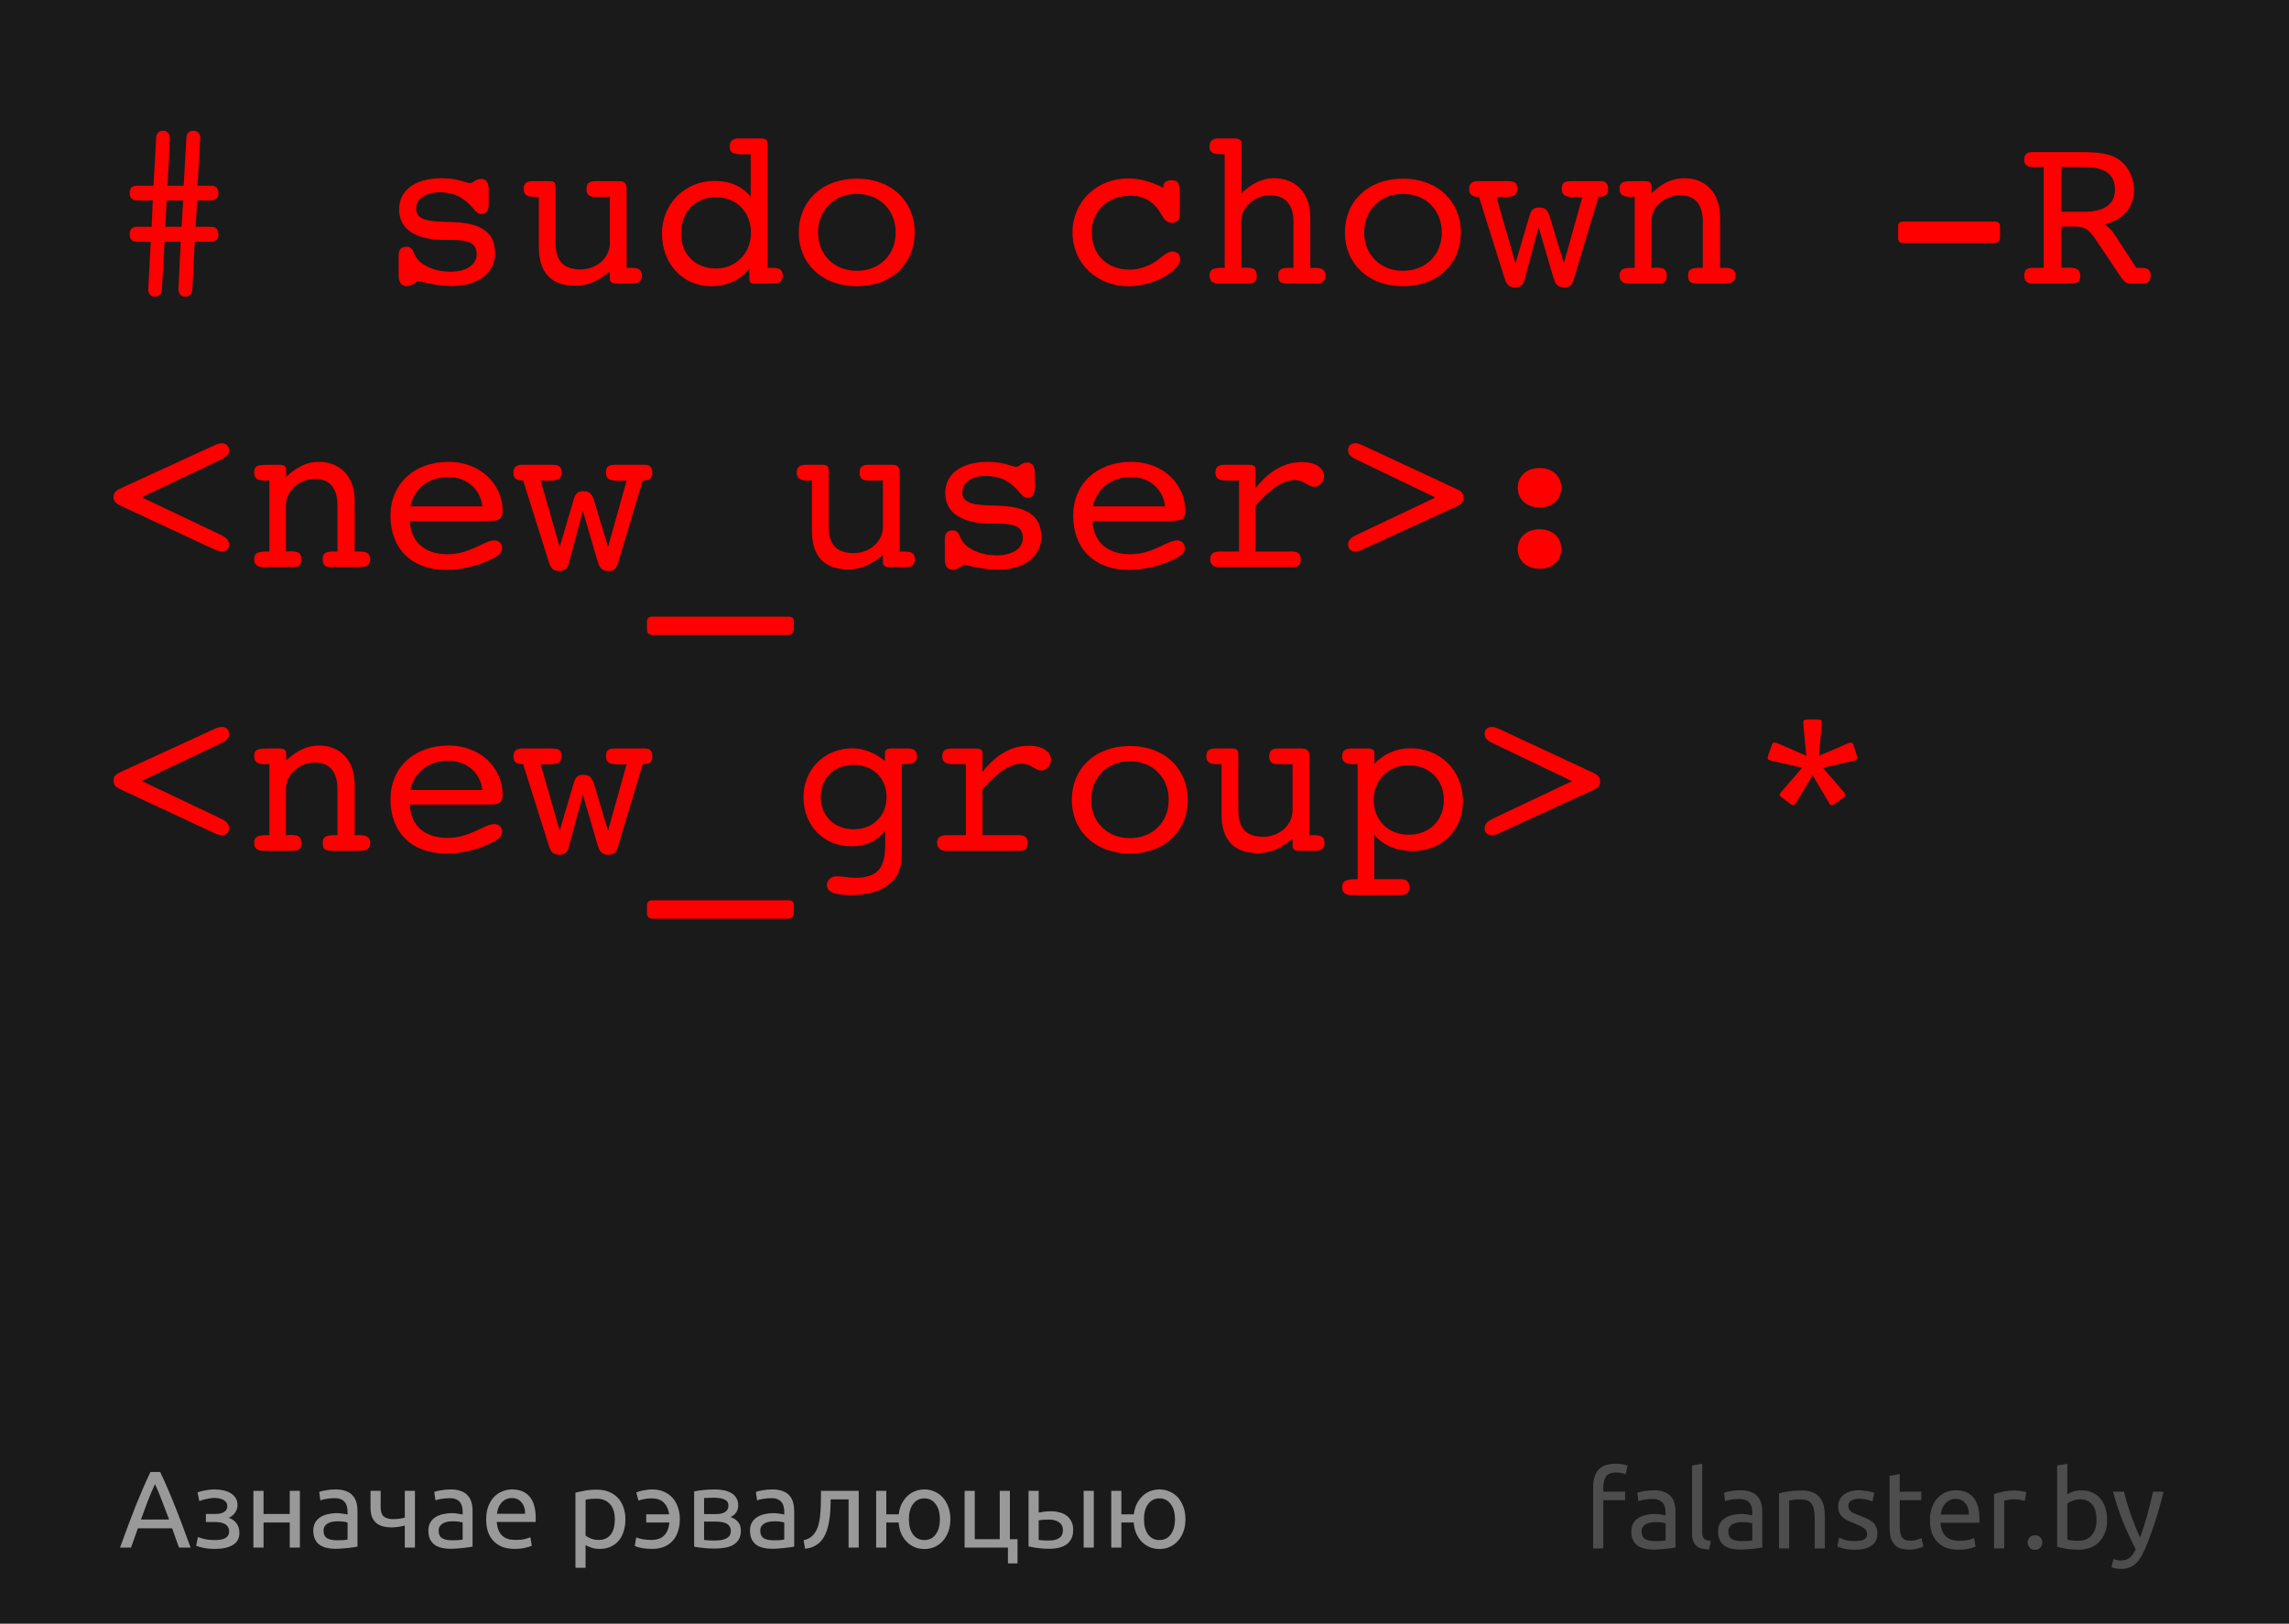 <?xml version="1.0" encoding="UTF-8" standalone="no"?>
<!-- Created with Inkscape (http://www.inkscape.org/) -->

<svg
   xmlns:dc="http://purl.org/dc/elements/1.1/"
   xmlns:cc="http://creativecommons.org/ns#"
   xmlns:rdf="http://www.w3.org/1999/02/22-rdf-syntax-ns#"
   xmlns:svg="http://www.w3.org/2000/svg"
   xmlns="http://www.w3.org/2000/svg"
   xmlns:sodipodi="http://sodipodi.sourceforge.net/DTD/sodipodi-0.dtd"
   xmlns:inkscape="http://www.inkscape.org/namespaces/inkscape"
   width="524.409"
   height="372.047"
   id="svg2"
   version="1.1"
   inkscape:version="0.48.4 r9939"
   sodipodi:docname="postcard_1_path.svg"
   inkscape:export-filename="/home/svet/Dropbox/falanster/design/postcards/postcard_1_path.png"
   inkscape:export-xdpi="299.9946"
   inkscape:export-ydpi="299.9946">
  <defs
     id="defs4" />
  <sodipodi:namedview
     id="base"
     pagecolor="#ffffff"
     bordercolor="#666666"
     borderopacity="1.0"
     inkscape:pageopacity="0.0"
     inkscape:pageshadow="2"
     inkscape:zoom="1.4"
     inkscape:cx="259.70206"
     inkscape:cy="209.58817"
     inkscape:document-units="px"
     inkscape:current-layer="layer1"
     showgrid="false"
     inkscape:window-width="1301"
     inkscape:window-height="744"
     inkscape:window-x="65"
     inkscape:window-y="24"
     inkscape:window-maximized="1"
     showguides="true"
     inkscape:guide-bbox="true">
    <sodipodi:guide
       orientation="0,1"
       position="279.812,16.162"
       id="guide2999" />
    <sodipodi:guide
       orientation="1,0"
       position="26.264,437.396"
       id="guide3001" />
    <sodipodi:guide
       orientation="1,0"
       position="495.985,304.056"
       id="guide3003" />
  </sodipodi:namedview>
  <g
     inkscape:label="Layer 1"
     inkscape:groupmode="layer"
     id="layer1"
     transform="translate(0,-680.315)">
    <path
       style="fill:#1a1a1a;fill-opacity:1;fill-rule:nonzero;stroke:none"
       d="m 0,680.315 524.409,0 0,372.047 -524.409,0 z"
       id="rect2985" />
    <g
       style="font-size:52px;font-style:normal;font-variant:normal;font-weight:normal;font-stretch:normal;line-height:125%;letter-spacing:0px;word-spacing:0px;fill:#ff0000;fill-opacity:1;stroke:none;font-family:Courier 10 Pitch;-inkscape-font-specification:Courier 10 Pitch"
       id="text2983">
      <path
         d="m 37.088,746.68 0.624,-10.972 3.692,0 -0.52,10.816 c 0,0.052 0,0.104 0,0.104 0,1.04 0.624,1.664 1.508,1.664 1.04,0 1.612,-0.572 1.664,-1.612 l 0.572,-10.972 3.744,0 c 1.092,0 1.664,-0.624 1.664,-1.716 0,-1.092 -0.572,-1.716 -1.664,-1.716 l -3.536,0 0.312,-6.032 3.224,0 c 1.092,0 1.664,-0.624 1.664,-1.716 0,-1.092 -0.572,-1.664 -1.664,-1.664 l -3.12,0 0.624,-10.868 c 0,-0.052 0,-0.104 0,-0.104 0,-1.04 -0.676,-1.612 -1.612,-1.612 -0.936,0 -1.508,0.52 -1.56,1.56 l -0.624,11.024 -3.692,0 0.52,-10.868 c 0,-0.052 0,-0.104 0,-0.104 0,-1.04 -0.624,-1.612 -1.56,-1.612 -0.936,0 -1.508,0.52 -1.56,1.56 l -0.624,11.024 -3.796,0 c -1.092,0 -1.664,0.572 -1.664,1.664 0,1.092 0.572,1.716 1.664,1.716 l 3.64,0 -0.26,6.032 -3.38,0 c -1.092,0 -1.664,0.624 -1.664,1.716 0,1.092 0.572,1.716 1.664,1.716 l 3.172,0 -0.572,10.816 c 0,0.052 0,0.104 0,0.156 0,0.988 0.572,1.612 1.456,1.612 1.04,0 1.612,-0.572 1.664,-1.612 m 0.78,-14.404 0.312,-6.032 3.796,0 -0.364,6.032 -3.744,0"
         style=""
         id="path3015" />
      <path
         d="m 91.33,743.456 c 0,1.612 0.676,2.444 1.872,2.444 0.572,0 1.404,-0.416 2.6,-1.196 2.86,0.728 5.408,1.144 7.696,1.144 6.344,0 9.932,-3.172 9.932,-7.54 0,-4.992 -3.484,-6.968 -10.192,-7.124 -4.992,-0.104 -7.904,-0.364 -7.904,-3.068 0,-2.028 1.924,-3.744 5.304,-3.744 2.652,0 4.524,0.624 6.448,2.34 1.508,1.352 2.028,2.652 3.172,2.652 1.248,0 1.716,-0.884 1.716,-2.548 l 0,-2.964 c 0,-1.716 -0.572,-2.548 -1.716,-2.548 -1.352,0 -1.872,0.988 -2.6,0.988 -0.728,0 -2.756,-1.144 -6.448,-1.144 -6.292,0 -9.776,2.912 -9.776,7.124 0,4.524 3.692,7.02 10.608,7.02 0.728,0 1.196,0 1.456,0 3.848,0 5.72,0.728 5.72,3.328 0,2.288 -2.288,3.952 -5.98,3.952 -3.432,0 -6.344,-1.248 -7.696,-3.016 -0.988,-1.3 -0.832,-2.704 -2.392,-2.704 -1.352,0 -1.82,0.728 -1.82,2.08 l 0,4.524"
         style=""
         id="path3017" />
      <path
         d="m 127.291,735.916 0,-12.168 c 0,-0.104 0,-0.156 0,-0.26 0,-1.144 -0.052,-1.664 -1.456,-1.664 l -3.848,0 c -1.352,0 -2.028,0.572 -2.028,1.768 0,1.3 0.728,1.82 2.34,1.82 0.364,0 0.78,0 1.144,0 l 0,11.44 c 0,5.928 2.808,8.944 8.372,8.944 3.068,0 5.252,-1.196 7.904,-3.276 l 0,1.716 c 0,0.624 0.468,1.04 1.456,1.04 l 3.848,0 c 1.352,0 2.028,-0.624 2.028,-1.82 0,-1.3 -0.728,-1.768 -2.34,-1.768 -0.364,0 -0.78,0 -1.144,0 l 0,-17.42 c 0,-1.508 0,-2.444 -1.768,-2.444 l -5.408,0 c -1.404,0 -2.028,0.52 -2.028,1.768 0,1.248 0.52,1.82 1.872,1.82 l 3.484,0 0,10.504 c 0,3.744 -3.276,6.136 -6.708,6.136 -3.952,0 -5.72,-1.976 -5.72,-6.136"
         style=""
         id="path3019" />
      <path
         d="m 156.025,733.888 c 0,-5.044 3.224,-8.372 8.008,-8.372 4.732,0 8.008,3.432 8.008,8.112 0,4.68 -3.38,8.216 -8.06,8.216 -4.524,0 -7.956,-3.172 -7.956,-7.956 m 16.64,11.388 4.836,0 c 1.092,0 1.82,-0.676 1.82,-1.82 0,-1.3 -0.728,-1.768 -2.34,-1.768 -0.364,0 -0.78,0 -1.144,0 l 0,-28.6 c 0,-0.728 -0.468,-1.04 -1.456,-1.04 l -5.2,0 c -1.352,0 -2.028,0.624 -2.028,1.82 0,1.664 1.092,1.82 3.484,1.82 l 1.352,0 0,9.724 c -1.976,-2.444 -4.784,-3.64 -8.268,-3.64 -6.864,0 -12.064,5.304 -12.064,12.012 0,7.124 4.888,12.116 11.284,12.116 3.588,0 6.708,-1.456 8.736,-4.004 l 0,2.08 c 0,0.884 0.208,1.3 0.988,1.3"
         style=""
         id="path3021" />
      <path
         d="m 209.562,733.576 c 0,-7.02 -5.2,-12.324 -13.26,-12.324 -8.06,0 -13.312,5.252 -13.312,12.324 0,7.072 5.252,12.324 13.312,12.324 8.06,0 13.26,-5.252 13.26,-12.324 m -13.26,8.788 c -5.252,0 -8.892,-3.744 -8.892,-8.788 0,-5.044 3.64,-8.84 8.892,-8.84 5.252,0 8.892,3.796 8.892,8.84 0,5.096 -3.64,8.788 -8.892,8.788"
         style=""
         id="path3023" />
      <path
         d="m 270.304,729.468 0,-4.732 c 0,-2.184 -0.26,-3.12 -1.82,-3.12 -1.3,0 -1.976,0.468 -1.976,1.612 0,0 0,0.052 0,0.104 -2.808,-1.404 -5.356,-2.132 -8.008,-2.132 -7.28,0 -12.792,5.356 -12.792,12.376 0,7.02 5.46,12.324 12.844,12.324 6.136,0 11.856,-3.796 11.856,-6.188 0,-1.04 -0.728,-1.768 -1.768,-1.768 -1.352,0 -2.34,1.248 -3.9,2.288 -1.82,1.196 -3.9,1.872 -5.928,1.872 -5.304,0 -8.684,-3.536 -8.684,-8.58 0,-4.888 3.64,-8.372 8.892,-8.372 3.016,0 5.408,1.404 6.968,4.16 0.78,1.404 1.3,2.028 2.392,2.028 1.248,0 1.924,-0.624 1.924,-1.872"
         style=""
         id="path3025" />
      <path
         d="m 280.578,741.688 c -0.208,0 -0.364,0 -0.52,0 -2.08,0 -2.964,0.312 -2.964,1.768 0,1.196 0.676,1.82 2.028,1.82 l 6.76,0 c 1.508,0 2.028,-0.364 2.028,-1.82 0,-1.404 -0.676,-1.82 -2.444,-1.82 -0.312,0 -0.676,0.052 -1.092,0.052 l 0,-10.556 c 0,-3.796 3.536,-6.084 6.604,-6.084 3.328,0 5.356,2.028 5.356,6.084 l 0,10.556 c -0.468,0 -0.728,0 -0.988,0 -1.82,0 -2.496,0.364 -2.496,1.768 0,1.456 0.52,1.82 2.028,1.82 l 6.76,0 c 1.352,0 2.028,-0.624 2.028,-1.82 0,-1.3 -0.78,-1.768 -2.392,-1.768 -0.364,0 -0.728,0 -1.092,0 l 0,-11.492 c 0,-5.876 -3.484,-9.048 -8.32,-9.048 -2.652,0 -4.992,1.144 -7.436,3.432 l 0,-11.492 c 0,-0.624 -0.468,-1.04 -1.456,-1.04 l -3.848,0 c -1.352,0 -2.028,0.624 -2.028,1.82 0,1.3 0.728,1.768 2.34,1.768 0.364,0 0.78,0.052 1.144,0.052 l 0,26"
         style=""
         id="path3027" />
      <path
         d="m 334.687,733.576 c 0,-7.02 -5.2,-12.324 -13.26,-12.324 -8.06,0 -13.312,5.252 -13.312,12.324 0,7.072 5.252,12.324 13.312,12.324 8.06,0 13.26,-5.252 13.26,-12.324 m -13.26,8.788 c -5.252,0 -8.892,-3.744 -8.892,-8.788 0,-5.044 3.64,-8.84 8.892,-8.84 5.252,0 8.892,3.796 8.892,8.84 0,5.096 -3.64,8.788 -8.892,8.788"
         style=""
         id="path3029" />
      <path
         d="m 352.5,732.38 3.38,11.544 c 0.468,1.56 0.988,2.236 2.496,2.236 1.196,0 1.768,-0.468 2.132,-1.716 l 5.72,-19.032 c 1.612,0 2.184,-0.468 2.184,-1.82 0,-1.196 -0.572,-1.768 -1.56,-1.768 l -6.812,0 c -1.612,0 -2.236,0.312 -2.236,1.768 0,1.508 0.832,1.872 2.964,1.872 0.52,0 1.092,0 1.768,-0.052 l -4.264,15.236 -3.172,-10.556 c -0.468,-1.56 -0.988,-2.236 -2.496,-2.236 -1.196,0 -1.768,0.52 -2.132,1.716 l -3.276,11.076 -4.368,-15.236 c 0.624,0.052 1.144,0.052 1.664,0.052 2.236,0 3.12,-0.364 3.12,-1.872 0,-1.508 -0.676,-1.768 -2.288,-1.768 l -6.812,0 c -1.3,0 -1.924,0.624 -1.924,1.768 0,1.352 0.624,1.82 2.236,1.82 l 5.824,18.512 c 0.468,1.56 0.988,2.236 2.496,2.236 1.144,0 1.82,-0.52 2.132,-1.716 l 3.224,-12.064"
         style=""
         id="path3031" />
      <path
         d="m 374.525,741.688 c -0.208,0 -0.364,0 -0.52,0 -2.08,0 -2.964,0.312 -2.964,1.768 0,1.196 0.676,1.82 2.132,1.82 0.676,0 1.144,0 1.352,0 l 4.628,0 c 1.924,0 2.704,-0.104 2.704,-1.82 0,-1.404 -0.676,-1.82 -2.444,-1.82 -0.312,0 -0.676,0.052 -1.092,0.052 l 0,-10.556 c 0,-3.796 3.536,-6.084 6.604,-6.084 3.328,0 5.2,2.028 5.2,6.084 l 0,10.556 c -0.312,0 -0.572,0 -0.832,0 -1.82,0 -2.548,0.364 -2.548,1.768 0,1.664 0.728,1.82 2.548,1.82 l 5.616,0 c 1.82,0 2.704,-0.364 2.704,-1.82 0,-1.3 -0.78,-1.768 -2.392,-1.768 -0.364,0 -0.78,0 -1.144,0 l 0,-11.492 c 0,-5.876 -3.432,-9.048 -8.268,-9.048 -2.652,0 -4.992,1.144 -7.436,3.432 l 0,-1.716 c 0,-0.624 -0.468,-1.04 -1.456,-1.04 l -2.392,0 c -2.34,0 -3.484,0 -3.484,1.768 0,1.3 0.728,1.82 2.34,1.82 0.364,0 0.78,0 1.144,0 l 0,16.276"
         style=""
         id="path3033" />
      <path
         d="m 435.944,736.02 21.06,0 c 0.624,0 1.196,-0.572 1.196,-1.196 l 0,-2.704 c 0,-0.624 -0.416,-1.04 -1.196,-1.04 l -21.06,0 c -0.676,0 -1.092,0.416 -1.092,1.04 l 0,2.704 c 0,0.728 0.416,1.196 1.092,1.196"
         style=""
         id="path3035" />
      <path
         d="m 472.165,741.688 0,-9.464 3.328,0 c 2.34,0 3.224,0.832 5.044,3.588 l 4.94,7.384 c 0.884,1.3 1.3,2.08 2.652,2.08 l 2.808,0 c 1.196,0 1.768,-0.624 1.768,-1.82 0,-1.404 -0.676,-1.768 -2.444,-1.768 -0.26,0 -0.52,0 -0.832,0 l -5.096,-7.8 c -0.572,-0.832 -1.196,-1.508 -2.184,-2.132 4.316,-1.092 6.76,-4.056 6.76,-7.904 0,-2.548 -1.092,-4.94 -2.86,-6.5 -2.34,-2.028 -5.512,-2.184 -9.828,-2.184 l -10.712,0 c -1.144,0 -1.768,0.572 -1.768,1.716 0,1.196 0.624,1.716 2.08,1.716 0.208,0 0.468,0 0.936,0 l 1.456,0 0,23.088 -1.456,0 c -0.468,0 -0.728,0 -0.832,0 -1.56,0 -2.184,0.416 -2.184,1.768 0,1.196 0.624,1.82 1.768,1.82 l 8.528,0 c 1.768,0 2.548,-0.26 2.548,-1.82 0,-1.352 -0.832,-1.82 -2.704,-1.82 -1.144,0 -1.716,0.052 -1.716,0.052 m 0,-23.088 5.408,0 c 4.68,0 6.968,1.716 6.968,5.148 0,3.328 -2.392,5.096 -7.124,5.096 l -5.252,0 0,-10.244"
         style=""
         id="path3037" />
      <path
         d="m 28.612,791.764 c -1.716,0.78 -2.6,1.092 -2.6,2.444 0,1.352 0.988,1.716 2.6,2.444 l 20.176,9.412 c 0.832,0.364 1.404,0.624 2.028,0.624 1.04,0 1.664,-0.624 1.664,-1.612 0,-1.04 -0.728,-1.664 -2.08,-2.288 l -17.94,-8.528 17.94,-8.528 c 1.352,-0.624 2.08,-1.196 2.08,-2.236 0,-0.988 -0.624,-1.612 -1.664,-1.612 -0.572,0 -1.196,0.208 -2.028,0.624 l -20.176,9.256"
         style=""
         id="path3039" />
      <path
         d="m 61.713,806.688 c -0.208,0 -0.364,0 -0.52,0 -2.08,0 -2.964,0.312 -2.964,1.768 0,1.196 0.676,1.82 2.132,1.82 0.676,0 1.144,0 1.352,0 l 4.628,0 c 1.924,0 2.704,-0.104 2.704,-1.82 0,-1.404 -0.676,-1.82 -2.444,-1.82 -0.312,0 -0.676,0.052 -1.092,0.052 l 0,-10.556 c 0,-3.796 3.536,-6.084 6.604,-6.084 3.328,0 5.2,2.028 5.2,6.084 l 0,10.556 c -0.312,0 -0.572,0 -0.832,0 -1.82,0 -2.548,0.364 -2.548,1.768 0,1.664 0.728,1.82 2.548,1.82 l 5.616,0 c 1.82,0 2.704,-0.364 2.704,-1.82 0,-1.3 -0.78,-1.768 -2.392,-1.768 -0.364,0 -0.78,0 -1.144,0 l 0,-11.492 c 0,-5.876 -3.432,-9.048 -8.268,-9.048 -2.652,0 -4.992,1.144 -7.436,3.432 l 0,-1.716 c 0,-0.624 -0.468,-1.04 -1.456,-1.04 l -2.392,0 c -2.34,0 -3.484,0 -3.484,1.768 0,1.3 0.728,1.82 2.34,1.82 0.364,0 0.78,0 1.144,0 l 0,16.276"
         style=""
         id="path3041" />
      <path
         d="m 93.982,796.34 c 0.988,-4.212 4.264,-6.708 8.736,-6.708 4.108,0 7.332,2.652 7.8,6.708 l -16.536,0 m -0.104,3.328 17.056,0 c 3.12,0 4.212,-1e-5 4.212,-2.392 0,-5.668 -4.732,-11.128 -12.428,-11.128 -7.852,0 -13.26,5.044 -13.26,12.324 0,7.592 4.888,12.428 12.74,12.428 3.432,0 7.124,-0.832 10.608,-2.548 1.508,-0.728 2.236,-1.508 2.236,-2.548 0,-0.936 -0.78,-1.664 -1.768,-1.664 -2.288,0 -5.564,3.172 -10.712,3.172 -5.252,0 -8.424,-2.756 -8.684,-7.644"
         style=""
         id="path3043" />
      <path
         d="m 133.531,797.38 3.38,11.544 c 0.468,1.56 0.988,2.236 2.496,2.236 1.196,0 1.768,-0.468 2.132,-1.716 l 5.72,-19.032 c 1.612,0 2.184,-0.468 2.184,-1.82 0,-1.196 -0.572,-1.768 -1.56,-1.768 l -6.812,0 c -1.612,0 -2.236,0.312 -2.236,1.768 0,1.508 0.832,1.872 2.964,1.872 0.52,0 1.092,0 1.768,-0.052 l -4.264,15.236 -3.172,-10.556 c -0.468,-1.56 -0.988,-2.236 -2.496,-2.236 -1.196,0 -1.768,0.52 -2.132,1.716 l -3.276,11.076 -4.368,-15.236 c 0.624,0.052 1.144,0.052 1.664,0.052 2.236,0 3.12,-0.364 3.12,-1.872 0,-1.508 -0.676,-1.768 -2.288,-1.768 l -6.812,0 c -1.3,0 -1.924,0.624 -1.924,1.768 0,1.352 0.624,1.82 2.236,1.82 l 5.824,18.512 c 0.468,1.56 0.988,2.236 2.496,2.236 1.144,0 1.82,-0.52 2.132,-1.716 l 3.224,-12.064"
         style=""
         id="path3045" />
      <path
         d="m 180.673,821.612 -31.304,0 c -0.676,0 -1.144,0.416 -1.144,1.04 l 0,1.924 c 0,0.728 0.468,1.248 1.144,1.248 l 31.304,0 c 0.624,0 1.196,-0.572 1.196,-1.248 l 0,-1.924 c 0,-0.676 -0.416,-1.04 -1.196,-1.04"
         style=""
         id="path3047" />
      <path
         d="m 189.854,800.916 0,-12.168 c 0,-0.104 0,-0.156 0,-0.26 0,-1.144 -0.052,-1.664 -1.456,-1.664 l -3.848,0 c -1.352,0 -2.028,0.572 -2.028,1.768 0,1.3 0.728,1.82 2.34,1.82 0.364,0 0.78,0 1.144,0 l 0,11.44 c 0,5.928 2.808,8.944 8.372,8.944 3.068,0 5.252,-1.196 7.904,-3.276 l 0,1.716 c 0,0.624 0.468,1.04 1.456,1.04 l 3.848,0 c 1.352,0 2.028,-0.624 2.028,-1.82 0,-1.3 -0.728,-1.768 -2.34,-1.768 -0.364,0 -0.78,0 -1.144,0 l 0,-17.42 c 0,-1.508 0,-2.444 -1.768,-2.444 l -5.408,0 c -1.404,0 -2.028,0.52 -2.028,1.768 0,1.248 0.52,1.82 1.872,1.82 l 3.484,0 0,10.504 c 0,3.744 -3.276,6.136 -6.708,6.136 -3.952,0 -5.72,-1.976 -5.72,-6.136"
         style=""
         id="path3049" />
      <path
         d="m 216.455,808.456 c 0,1.612 0.676,2.444 1.872,2.444 0.572,0 1.404,-0.416 2.6,-1.196 2.86,0.728 5.408,1.144 7.696,1.144 6.344,0 9.932,-3.172 9.932,-7.54 0,-4.992 -3.484,-6.968 -10.192,-7.124 -4.992,-0.104 -7.904,-0.364 -7.904,-3.068 0,-2.028 1.924,-3.744 5.304,-3.744 2.652,0 4.524,0.624 6.448,2.34 1.508,1.352 2.028,2.652 3.172,2.652 1.248,0 1.716,-0.884 1.716,-2.548 l 0,-2.964 c 0,-1.716 -0.572,-2.548 -1.716,-2.548 -1.352,0 -1.872,0.988 -2.6,0.988 -0.728,0 -2.756,-1.144 -6.448,-1.144 -6.292,0 -9.776,2.912 -9.776,7.124 0,4.524 3.692,7.02 10.608,7.02 0.728,0 1.196,0 1.456,0 3.848,0 5.72,0.728 5.72,3.328 0,2.288 -2.288,3.952 -5.98,3.952 -3.432,0 -6.344,-1.248 -7.696,-3.016 -0.988,-1.3 -0.832,-2.704 -2.392,-2.704 -1.352,0 -1.82,0.728 -1.82,2.08 l 0,4.524"
         style=""
         id="path3051" />
      <path
         d="m 250.388,796.34 c 0.988,-4.212 4.264,-6.708 8.736,-6.708 4.108,0 7.332,2.652 7.8,6.708 l -16.536,0 m -0.104,3.328 17.056,0 c 3.12,0 4.212,-1e-5 4.212,-2.392 0,-5.668 -4.732,-11.128 -12.428,-11.128 -7.852,0 -13.26,5.044 -13.26,12.324 0,7.592 4.888,12.428 12.74,12.428 3.432,0 7.124,-0.832 10.608,-2.548 1.508,-0.728 2.236,-1.508 2.236,-2.548 0,-0.936 -0.78,-1.664 -1.768,-1.664 -2.288,0 -5.564,3.172 -10.712,3.172 -5.252,0 -8.424,-2.756 -8.684,-7.644"
         style=""
         id="path3053" />
      <path
         d="m 287.65,806.688 0,-10.504 c 3.38,-3.848 6.24,-5.876 9.048,-5.876 1.976,0 3.068,1.56 4.42,1.56 1.092,0 2.236,-1.144 2.236,-2.392 0,-1.872 -1.872,-3.276 -5.044,-3.276 -4.056,0 -7.488,1.976 -10.66,5.98 l 0,-4.316 c 0,-0.728 -0.468,-1.04 -1.404,-1.04 l -5.772,0 c -1.352,0 -2.028,0.572 -2.028,1.768 0,1.3 0.728,1.82 2.392,1.82 0.26,0 0.728,0 1.3,0 l 1.716,0 0,16.276 -4.472,0 c -1.404,0 -2.132,0.572 -2.132,1.768 0,1.196 0.728,1.82 2.08,1.82 l 16.588,0 c 1.508,0 2.08,-0.364 2.08,-1.82 0,-1.248 -0.624,-1.768 -1.924,-1.768 l -8.424,0"
         style=""
         id="path3055" />
      <path
         d="m 332.711,796.808 c 1.716,-0.78 2.6,-1.092 2.6,-2.444 0,-1.352 -0.988,-1.716 -2.6,-2.444 l -20.176,-9.412 c -0.832,-0.364 -1.404,-0.624 -2.028,-0.624 -1.04,0 -1.664,0.624 -1.664,1.612 0,1.04 0.78,1.612 2.132,2.236 l 17.888,8.58 -17.888,8.476 c -1.352,0.624 -2.132,1.248 -2.132,2.288 0,0.988 0.624,1.612 1.664,1.612 0.572,0 1.196,-0.208 2.028,-0.624 l 20.176,-9.256"
         style=""
         id="path3057" />
      <path
         d="m 347.716,806.116 c 0,2.6 1.976,4.524 4.992,4.524 3.016,0 4.992,-1.872 4.992,-4.524 0,-2.652 -1.976,-4.524 -4.992,-4.524 -3.016,0 -4.992,1.924 -4.992,4.524 m 0,-14.04 c 0,2.6 1.976,4.524 4.992,4.524 3.016,0 4.992,-1.872 4.992,-4.524 0,-2.652 -1.976,-4.524 -4.992,-4.524 -3.016,0 -4.992,1.924 -4.992,4.524"
         style=""
         id="path3059" />
      <path
         d="m 28.612,856.764 c -1.716,0.78 -2.6,1.092 -2.6,2.444 0,1.352 0.988,1.716 2.6,2.444 l 20.176,9.412 c 0.832,0.364 1.404,0.624 2.028,0.624 1.04,0 1.664,-0.624 1.664,-1.612 0,-1.04 -0.728,-1.664 -2.08,-2.288 l -17.94,-8.528 17.94,-8.528 c 1.352,-0.624 2.08,-1.196 2.08,-2.236 0,-0.988 -0.624,-1.612 -1.664,-1.612 -0.572,0 -1.196,0.208 -2.028,0.624 l -20.176,9.256"
         style=""
         id="path3061" />
      <path
         d="m 61.713,871.688 c -0.208,0 -0.364,0 -0.52,0 -2.08,0 -2.964,0.312 -2.964,1.768 0,1.196 0.676,1.82 2.132,1.82 0.676,0 1.144,0 1.352,0 l 4.628,0 c 1.924,0 2.704,-0.104 2.704,-1.82 0,-1.404 -0.676,-1.82 -2.444,-1.82 -0.312,0 -0.676,0.052 -1.092,0.052 l 0,-10.556 c 0,-3.796 3.536,-6.084 6.604,-6.084 3.328,0 5.2,2.028 5.2,6.084 l 0,10.556 c -0.312,0 -0.572,0 -0.832,0 -1.82,0 -2.548,0.364 -2.548,1.768 0,1.664 0.728,1.82 2.548,1.82 l 5.616,0 c 1.82,0 2.704,-0.364 2.704,-1.82 0,-1.3 -0.78,-1.768 -2.392,-1.768 -0.364,0 -0.78,0 -1.144,0 l 0,-11.492 c 0,-5.876 -3.432,-9.048 -8.268,-9.048 -2.652,0 -4.992,1.144 -7.436,3.432 l 0,-1.716 c 0,-0.624 -0.468,-1.04 -1.456,-1.04 l -2.392,0 c -2.34,0 -3.484,0 -3.484,1.768 0,1.3 0.728,1.82 2.34,1.82 0.364,0 0.78,0 1.144,0 l 0,16.276"
         style=""
         id="path3063" />
      <path
         d="m 93.982,861.34 c 0.988,-4.212 4.264,-6.708 8.736,-6.708 4.108,0 7.332,2.652 7.8,6.708 l -16.536,0 m -0.104,3.328 17.056,0 c 3.12,0 4.212,-1e-5 4.212,-2.392 0,-5.668 -4.732,-11.128 -12.428,-11.128 -7.852,0 -13.26,5.044 -13.26,12.324 0,7.592 4.888,12.428 12.74,12.428 3.432,0 7.124,-0.832 10.608,-2.548 1.508,-0.728 2.236,-1.508 2.236,-2.548 0,-0.936 -0.78,-1.664 -1.768,-1.664 -2.288,0 -5.564,3.172 -10.712,3.172 -5.252,0 -8.424,-2.756 -8.684,-7.644"
         style=""
         id="path3065" />
      <path
         d="m 133.531,862.38 3.38,11.544 c 0.468,1.56 0.988,2.236 2.496,2.236 1.196,0 1.768,-0.468 2.132,-1.716 l 5.72,-19.032 c 1.612,0 2.184,-0.468 2.184,-1.82 0,-1.196 -0.572,-1.768 -1.56,-1.768 l -6.812,0 c -1.612,0 -2.236,0.312 -2.236,1.768 0,1.508 0.832,1.872 2.964,1.872 0.52,0 1.092,0 1.768,-0.052 l -4.264,15.236 -3.172,-10.556 c -0.468,-1.56 -0.988,-2.236 -2.496,-2.236 -1.196,0 -1.768,0.52 -2.132,1.716 l -3.276,11.076 -4.368,-15.236 c 0.624,0.052 1.144,0.052 1.664,0.052 2.236,0 3.12,-0.364 3.12,-1.872 0,-1.508 -0.676,-1.768 -2.288,-1.768 l -6.812,0 c -1.3,0 -1.924,0.624 -1.924,1.768 0,1.352 0.624,1.82 2.236,1.82 l 5.824,18.512 c 0.468,1.56 0.988,2.236 2.496,2.236 1.144,0 1.82,-0.52 2.132,-1.716 l 3.224,-12.064"
         style=""
         id="path3067" />
      <path
         d="m 180.673,886.612 -31.304,0 c -0.676,0 -1.144,0.416 -1.144,1.04 l 0,1.924 c 0,0.728 0.468,1.248 1.144,1.248 l 31.304,0 c 0.624,0 1.196,-0.572 1.196,-1.248 l 0,-1.924 c 0,-0.676 -0.416,-1.04 -1.196,-1.04"
         style=""
         id="path3069" />
      <path
         d="m 206.598,873.924 0,-18.512 c 0.156,0 0.312,0 0.468,0 2.132,0 3.016,-0.364 3.016,-1.82 0,-1.196 -0.676,-1.768 -2.028,-1.768 l -3.848,0 c -0.988,0 -1.456,0.312 -1.456,1.04 l 0,1.82 c -2.444,-1.924 -4.888,-2.912 -7.488,-2.912 -6.136,0 -11.18,4.628 -11.18,11.18 0,6.656 4.68,11.284 10.972,11.284 3.276,0 5.668,-1.092 7.748,-3.484 l 0,3.068 c 0,5.252 -1.612,7.644 -6.916,7.644 -1.352,0 -2.756,-0.364 -4.264,-0.364 -1.196,0 -2.184,0.936 -2.184,1.976 0,1.664 1.82,2.34 5.564,2.34 4.732,0 8.164,-1.404 10.036,-3.848 1.508,-1.976 1.56,-4.212 1.56,-7.072 0,-0.208 0,-0.364 0,-0.572 m -11.024,-18.356 c 4.472,0 7.54,3.12 7.54,7.384 0,4.316 -3.12,7.384 -7.54,7.384 -4.472,0 -7.54,-3.12 -7.54,-7.384 0,-4.368 3.12,-7.384 7.54,-7.384"
         style=""
         id="path3071" />
      <path
         d="m 225.087,871.688 0,-10.504 c 3.38,-3.848 6.24,-5.876 9.048,-5.876 1.976,0 3.068,1.56 4.42,1.56 1.092,0 2.236,-1.144 2.236,-2.392 0,-1.872 -1.872,-3.276 -5.044,-3.276 -4.056,0 -7.488,1.976 -10.66,5.98 l 0,-4.316 c 0,-0.728 -0.468,-1.04 -1.404,-1.04 l -5.772,0 c -1.352,0 -2.028,0.572 -2.028,1.768 0,1.3 0.728,1.82 2.392,1.82 0.26,0 0.728,0 1.3,0 l 1.716,0 0,16.276 -4.472,0 c -1.404,0 -2.132,0.572 -2.132,1.768 0,1.196 0.728,1.82 2.08,1.82 l 16.588,0 c 1.508,0 2.08,-0.364 2.08,-1.82 0,-1.248 -0.624,-1.768 -1.924,-1.768 l -8.424,0"
         style=""
         id="path3073" />
      <path
         d="m 272.124,863.576 c 0,-7.02 -5.2,-12.324 -13.26,-12.324 -8.06,0 -13.312,5.252 -13.312,12.324 0,7.072 5.252,12.324 13.312,12.324 8.06,0 13.26,-5.252 13.26,-12.324 m -13.26,8.788 c -5.252,0 -8.892,-3.744 -8.892,-8.788 0,-5.044 3.64,-8.84 8.892,-8.84 5.252,0 8.892,3.796 8.892,8.84 0,5.096 -3.64,8.788 -8.892,8.788"
         style=""
         id="path3075" />
      <path
         d="m 283.698,865.916 0,-12.168 c 0,-0.104 0,-0.156 0,-0.26 0,-1.144 -0.052,-1.664 -1.456,-1.664 l -3.848,0 c -1.352,0 -2.028,0.572 -2.028,1.768 0,1.3 0.728,1.82 2.34,1.82 0.364,0 0.78,0 1.144,0 l 0,11.44 c 0,5.928 2.808,8.944 8.372,8.944 3.068,0 5.252,-1.196 7.904,-3.276 l 0,1.716 c 0,0.624 0.468,1.04 1.456,1.04 l 3.848,0 c 1.352,0 2.028,-0.624 2.028,-1.82 0,-1.3 -0.728,-1.768 -2.34,-1.768 -0.364,0 -0.78,0 -1.144,0 l 0,-17.42 c 0,-1.508 0,-2.444 -1.768,-2.444 l -5.408,0 c -1.404,0 -2.028,0.52 -2.028,1.768 0,1.248 0.52,1.82 1.872,1.82 l 3.484,0 0,10.504 c 0,3.744 -3.276,6.136 -6.708,6.136 -3.952,0 -5.72,-1.976 -5.72,-6.136"
         style=""
         id="path3077" />
      <path
         d="m 322.727,871.584 c -4.732,0 -8.008,-3.38 -8.008,-7.956 0,-4.576 3.276,-7.956 8.008,-7.956 4.784,0 8.06,3.38 8.06,7.956 0,4.732 -3.38,7.956 -8.06,7.956 m -7.904,10.192 0,-10.14 c 2.08,2.392 5.2,3.692 8.788,3.692 6.656,0 11.544,-4.68 11.544,-11.44 0,-7.124 -5.304,-12.116 -11.96,-12.116 -3.224,0 -6.032,1.196 -8.32,3.536 l 0,-2.444 c 0,-0.728 -0.468,-1.04 -1.456,-1.04 l -3.9,0 c -1.352,0 -2.028,0.572 -2.028,1.768 0,1.3 0.78,1.82 2.392,1.82 0.364,0 0.78,0 1.144,0 l 0,26.364 c -0.156,0 -0.312,0 -0.468,0 -2.132,0 -3.068,0.364 -3.068,1.82 0,1.196 0.676,1.82 2.028,1.82 l 11.232,0 c 1.508,0 2.132,-0.416 2.132,-1.82 0,-1.196 -0.624,-1.82 -1.924,-1.82 l -6.136,0"
         style=""
         id="path3079" />
      <path
         d="m 363.992,861.808 c 1.716,-0.78 2.6,-1.092 2.6,-2.444 0,-1.352 -0.988,-1.716 -2.6,-2.444 l -20.176,-9.412 c -0.832,-0.364 -1.404,-0.624 -2.028,-0.624 -1.04,0 -1.664,0.624 -1.664,1.612 0,1.04 0.78,1.612 2.132,2.236 l 17.888,8.58 -17.888,8.476 c -1.352,0.624 -2.132,1.248 -2.132,2.288 0,0.988 0.624,1.612 1.664,1.612 0.572,0 1.196,-0.208 2.028,-0.624 l 20.176,-9.256"
         style=""
         id="path3081" />
      <path
         d="m 416.727,853.488 0.624,-7.28 c 0,-0.104 0,-0.208 0,-0.312 0,-0.624 -0.26,-0.728 -1.092,-0.728 l -2.028,0 c -0.832,0 -1.092,0.104 -1.092,0.728 0,0.104 0,0.208 0,0.312 l 0.676,7.28 -6.708,-2.912 c -0.26,-0.104 -0.468,-0.104 -0.624,-0.104 -0.312,0 -0.468,0.26 -0.676,0.884 l -0.676,1.924 c -0.104,0.364 -0.156,0.676 -0.156,0.78 0,0.26 0.312,0.468 0.832,0.572 l 7.072,1.612 -4.784,5.512 c -0.26,0.26 -0.364,0.468 -0.364,0.728 0,0.156 0.208,0.416 0.676,0.728 l 1.612,1.196 c 0.416,0.312 0.676,0.416 0.78,0.416 0.208,0 0.468,-0.208 0.676,-0.572 l 3.796,-6.292 3.744,6.292 c 0.208,0.416 0.416,0.572 0.676,0.572 0.156,0 0.364,-0.156 0.78,-0.416 l 1.664,-1.196 c 0.468,-0.312 0.624,-0.572 0.624,-0.728 0,-0.26 -0.156,-0.468 -0.364,-0.728 l -4.784,-5.512 7.124,-1.612 c 0.52,-0.104 0.78,-0.312 0.78,-0.624 0,-0.104 -0.052,-0.312 -0.156,-0.728 l -0.624,-1.924 c -0.208,-0.624 -0.312,-0.884 -0.676,-0.884 -0.104,0 -0.364,0.052 -0.624,0.156 l -6.708,2.86"
         style=""
         id="path3083" />
    </g>
    <g
       style="font-size:25.043px;font-style:normal;font-variant:normal;font-weight:normal;font-stretch:normal;line-height:125%;letter-spacing:0px;word-spacing:0px;fill:#999999;fill-opacity:1;stroke:none;font-family:Ubuntu;-inkscape-font-specification:Ubuntu"
       id="text2991">
      <path
         d="m 41.017,1034.926 c -0.283,-0.75 -0.55,-1.483 -0.8,-2.2 -0.25,-0.733 -0.508,-1.475 -0.775,-2.225 l -7.85,0 -1.575,4.425 -2.525,0 c 0.667,-1.833 1.292,-3.525 1.875,-5.075 0.583,-1.567 1.15,-3.05 1.7,-4.45 0.567,-1.4 1.125,-2.733 1.675,-4 0.55,-1.283 1.125,-2.55 1.725,-3.8 l 2.225,0 c 0.6,1.25 1.175,2.517 1.725,3.8 0.55,1.267 1.1,2.6 1.65,4 0.567,1.4 1.142,2.883 1.725,4.45 0.583,1.55 1.208,3.242 1.875,5.075 l -2.65,0 m -2.275,-6.425 c -0.533,-1.45 -1.067,-2.85 -1.6,-4.2 -0.517,-1.367 -1.058,-2.675 -1.625,-3.925 -0.583,1.25 -1.142,2.558 -1.675,3.925 -0.517,1.35 -1.033,2.75 -1.55,4.2 l 6.45,0"
         style="font-size:25px;fill:#999999"
         id="path3086" />
      <path
         d="m 49.145,1021.601 c 0.75,0 1.45,0.075 2.1,0.225 0.65,0.15 1.208,0.375 1.675,0.675 0.467,0.3 0.833,0.675 1.1,1.125 0.267,0.45 0.4,0.975 0.4,1.575 -1.1e-5,0.383 -0.067,0.733 -0.2,1.05 -0.133,0.317 -0.3,0.6 -0.5,0.85 -0.2,0.25 -0.425,0.467 -0.675,0.65 -0.233,0.167 -0.458,0.283 -0.675,0.35 0.767,0.233 1.367,0.65 1.8,1.25 0.45,0.583 0.675,1.325 0.675,2.225 -1.1e-5,1.233 -0.5,2.15 -1.5,2.75 -1,0.6 -2.358,0.9 -4.075,0.9 -1.05,0 -1.958,-0.083 -2.725,-0.25 -0.75,-0.167 -1.283,-0.325 -1.6,-0.475 l 0.4,-1.975 c 0.267,0.1 0.742,0.242 1.425,0.425 0.7,0.167 1.533,0.25 2.5,0.25 1.05,0 1.85,-0.158 2.4,-0.475 0.55,-0.333 0.825,-0.825 0.825,-1.475 -9e-6,-0.467 -0.108,-0.842 -0.325,-1.125 -0.2,-0.3 -0.458,-0.525 -0.775,-0.675 -0.317,-0.15 -0.658,-0.25 -1.025,-0.3 -0.367,-0.05 -0.708,-0.075 -1.025,-0.075 l -2.175,0 0,-1.85 2.1,0 c 0.3,0 0.608,-0.017 0.925,-0.05 0.333,-0.05 0.633,-0.142 0.9,-0.275 0.283,-0.133 0.517,-0.317 0.7,-0.55 0.183,-0.25 0.275,-0.575 0.275,-0.975 -8e-6,-0.317 -0.083,-0.583 -0.25,-0.8 -0.15,-0.233 -0.358,-0.425 -0.625,-0.575 -0.267,-0.15 -0.583,-0.258 -0.95,-0.325 -0.35,-0.083 -0.717,-0.125 -1.1,-0.125 -0.3,0 -0.625,0.025 -0.975,0.075 -0.35,0.05 -0.692,0.117 -1.025,0.2 -0.333,0.067 -0.633,0.142 -0.9,0.225 -0.267,0.083 -0.458,0.158 -0.575,0.225 l -0.425,-2 c 0.133,-0.05 0.342,-0.117 0.625,-0.2 0.283,-0.083 0.6,-0.158 0.95,-0.225 0.367,-0.067 0.75,-0.125 1.15,-0.175 0.4,-0.05 0.792,-0.075 1.175,-0.075"
         style="font-size:25px;fill:#999999"
         id="path3088" />
      <path
         d="m 68.702,1034.926 -2.325,0 0,-5.75 -6,0 0,5.75 -2.325,0 0,-13 2.325,0 0,5.3 6,0 0,-5.3 2.325,0 0,13"
         style="font-size:25px;fill:#999999"
         id="path3090" />
      <path
         d="m 77.1,1033.251 c 0.55,0 1.033,-0.01 1.45,-0.025 0.433,-0.033 0.792,-0.083 1.075,-0.15 l 0,-3.875 c -0.167,-0.083 -0.442,-0.15 -0.825,-0.2 -0.367,-0.067 -0.817,-0.1 -1.35,-0.1 -0.35,0 -0.725,0.025 -1.125,0.075 -0.383,0.05 -0.742,0.158 -1.075,0.325 -0.317,0.15 -0.583,0.367 -0.8,0.65 -0.217,0.267 -0.325,0.625 -0.325,1.075 -4e-6,0.833 0.267,1.417 0.8,1.75 0.533,0.317 1.258,0.475 2.175,0.475 m -0.2,-11.65 c 0.933,0 1.717,0.125 2.35,0.375 0.65,0.233 1.167,0.575 1.55,1.025 0.4,0.433 0.683,0.958 0.85,1.575 0.167,0.6 0.25,1.267 0.25,2 l 0,8.125 c -0.2,0.033 -0.483,0.083 -0.85,0.15 -0.35,0.05 -0.75,0.1 -1.2,0.15 -0.45,0.05 -0.942,0.092 -1.475,0.125 -0.517,0.05 -1.033,0.075 -1.55,0.075 -0.733,0 -1.408,-0.075 -2.025,-0.225 -0.617,-0.15 -1.15,-0.383 -1.6,-0.7 -0.45,-0.333 -0.8,-0.767 -1.05,-1.3 -0.25,-0.533 -0.375,-1.175 -0.375,-1.925 -10e-7,-0.717 0.142,-1.333 0.425,-1.85 0.3,-0.517 0.7,-0.933 1.2,-1.25 0.5,-0.317 1.083,-0.55 1.75,-0.7 0.667,-0.15 1.367,-0.225 2.1,-0.225 0.233,0 0.475,0.017 0.725,0.05 0.25,0.017 0.483,0.05 0.7,0.1 0.233,0.033 0.433,0.067 0.6,0.1 0.167,0.033 0.283,0.058 0.35,0.075 l 0,-0.65 c -9e-6,-0.383 -0.042,-0.758 -0.125,-1.125 -0.083,-0.383 -0.233,-0.717 -0.45,-1 -0.217,-0.3 -0.517,-0.533 -0.9,-0.7 -0.367,-0.183 -0.85,-0.275 -1.45,-0.275 -0.767,0 -1.442,0.058 -2.025,0.175 -0.567,0.1 -0.992,0.208 -1.275,0.325 l -0.275,-1.925 c 0.3,-0.133 0.8,-0.258 1.5,-0.375 0.7,-0.133 1.458,-0.2 2.275,-0.2"
         style="font-size:25px;fill:#999999"
         id="path3092" />
      <path
         d="m 87.213,1021.926 0,3.825 c -3e-6,0.983 0.25,1.675 0.75,2.075 0.5,0.383 1.183,0.575 2.05,0.575 0.633,0 1.158,-0.033 1.575,-0.1 0.433,-0.067 0.817,-0.142 1.15,-0.225 l 0,-6.15 2.325,0 0,13 -2.325,0 0,-5.05 c -0.133,0.033 -0.308,0.075 -0.525,0.125 -0.217,0.05 -0.467,0.1 -0.75,0.15 -0.267,0.033 -0.55,0.067 -0.85,0.1 -0.3,0.033 -0.592,0.05 -0.875,0.05 -0.717,0 -1.375,-0.075 -1.975,-0.225 -0.583,-0.15 -1.092,-0.4 -1.525,-0.75 -0.417,-0.35 -0.75,-0.808 -1,-1.375 -0.233,-0.583 -0.35,-1.308 -0.35,-2.175 l 0,-3.85 2.325,0"
         style="font-size:25px;fill:#999999"
         id="path3094" />
      <path
         d="m 103.468,1033.251 c 0.55,0 1.033,-0.01 1.45,-0.025 0.433,-0.033 0.792,-0.083 1.075,-0.15 l 0,-3.875 c -0.167,-0.083 -0.442,-0.15 -0.825,-0.2 -0.367,-0.067 -0.817,-0.1 -1.35,-0.1 -0.35,0 -0.725,0.025 -1.125,0.075 -0.383,0.05 -0.742,0.158 -1.075,0.325 -0.317,0.15 -0.583,0.367 -0.8,0.65 -0.217,0.267 -0.325,0.625 -0.325,1.075 0,0.833 0.267,1.417 0.8,1.75 0.533,0.317 1.258,0.475 2.175,0.475 m -0.2,-11.65 c 0.933,0 1.717,0.125 2.35,0.375 0.65,0.233 1.167,0.575 1.55,1.025 0.4,0.433 0.683,0.958 0.85,1.575 0.167,0.6 0.25,1.267 0.25,2 l 0,8.125 c -0.2,0.033 -0.483,0.083 -0.85,0.15 -0.35,0.05 -0.75,0.1 -1.2,0.15 -0.45,0.05 -0.942,0.092 -1.475,0.125 -0.517,0.05 -1.033,0.075 -1.55,0.075 -0.733,0 -1.408,-0.075 -2.025,-0.225 -0.617,-0.15 -1.15,-0.383 -1.6,-0.7 -0.45,-0.333 -0.8,-0.767 -1.05,-1.3 -0.25,-0.533 -0.375,-1.175 -0.375,-1.925 -10e-7,-0.717 0.142,-1.333 0.425,-1.85 0.3,-0.517 0.7,-0.933 1.2,-1.25 0.5,-0.317 1.083,-0.55 1.75,-0.7 0.667,-0.15 1.367,-0.225 2.1,-0.225 0.233,0 0.475,0.017 0.725,0.05 0.25,0.017 0.483,0.05 0.7,0.1 0.233,0.033 0.433,0.067 0.6,0.1 0.167,0.033 0.283,0.058 0.35,0.075 l 0,-0.65 c -10e-6,-0.383 -0.042,-0.758 -0.125,-1.125 -0.083,-0.383 -0.233,-0.717 -0.45,-1 -0.217,-0.3 -0.517,-0.533 -0.9,-0.7 -0.367,-0.183 -0.85,-0.275 -1.45,-0.275 -0.767,0 -1.442,0.058 -2.025,0.175 -0.567,0.1 -0.992,0.208 -1.275,0.325 l -0.275,-1.925 c 0.3,-0.133 0.8,-0.258 1.5,-0.375 0.7,-0.133 1.458,-0.2 2.275,-0.2"
         style="font-size:25px;fill:#999999"
         id="path3096" />
      <path
         d="m 111.38,1028.451 c 0,-1.15 0.167,-2.15 0.5,-3 0.333,-0.867 0.775,-1.583 1.325,-2.15 0.55,-0.567 1.183,-0.992 1.9,-1.275 0.717,-0.283 1.45,-0.425 2.2,-0.425 1.75,0 3.092,0.55 4.025,1.65 0.933,1.083 1.4,2.742 1.4,4.975 -10e-6,0.1 -10e-6,0.233 0,0.4 -10e-6,0.15 -0.008,0.292 -0.025,0.425 l -8.9,0 c 0.1,1.35 0.492,2.375 1.175,3.075 0.683,0.7 1.75,1.05 3.2,1.05 0.817,0 1.5,-0.067 2.05,-0.2 0.567,-0.15 0.992,-0.292 1.275,-0.425 l 0.325,1.95 c -0.283,0.15 -0.783,0.308 -1.5,0.475 -0.7,0.167 -1.5,0.25 -2.4,0.25 -1.133,0 -2.117,-0.167 -2.95,-0.5 -0.817,-0.35 -1.492,-0.825 -2.025,-1.425 -0.533,-0.6 -0.933,-1.308 -1.2,-2.125 -0.25,-0.833 -0.375,-1.742 -0.375,-2.725 m 8.925,-1.275 c 0.017,-1.05 -0.25,-1.908 -0.8,-2.575 -0.533,-0.683 -1.275,-1.025 -2.225,-1.025 -0.533,0 -1.008,0.108 -1.425,0.325 -0.4,0.2 -0.742,0.467 -1.025,0.8 -0.283,0.333 -0.508,0.717 -0.675,1.15 -0.15,0.433 -0.25,0.875 -0.3,1.325 l 6.45,0"
         style="font-size:25px;fill:#999999"
         id="path3098" />
      <path
         d="m 140.856,1028.451 c -1e-5,-1.517 -0.375,-2.683 -1.125,-3.5 -0.75,-0.817 -1.75,-1.225 -3,-1.225 -0.7,0 -1.25,0.025 -1.65,0.075 -0.383,0.05 -0.692,0.108 -0.925,0.175 l 0,8.2 c 0.283,0.233 0.692,0.458 1.225,0.675 0.533,0.217 1.117,0.325 1.75,0.325 0.667,0 1.233,-0.117 1.7,-0.35 0.483,-0.25 0.875,-0.583 1.175,-1 0.3,-0.433 0.517,-0.933 0.65,-1.5 0.133,-0.583 0.2,-1.208 0.2,-1.875 m 2.425,0 c -1e-5,0.983 -0.133,1.892 -0.4,2.725 -0.25,0.833 -0.625,1.55 -1.125,2.15 -0.5,0.6 -1.117,1.067 -1.85,1.4 -0.717,0.333 -1.542,0.5 -2.475,0.5 -0.75,0 -1.417,-0.1 -2,-0.3 -0.567,-0.2 -0.992,-0.392 -1.275,-0.575 l 0,5.2 -2.325,0 0,-17.225 c 0.55,-0.133 1.233,-0.275 2.05,-0.425 0.833,-0.167 1.792,-0.25 2.875,-0.25 1,0 1.9,0.158 2.7,0.475 0.8,0.317 1.483,0.767 2.05,1.35 0.567,0.583 1,1.3 1.3,2.15 0.317,0.833 0.475,1.775 0.475,2.825"
         style="font-size:25px;fill:#999999"
         id="path3100" />
      <path
         d="m 155.752,1028.376 c -1e-5,1 -0.133,1.917 -0.4,2.75 -0.25,0.833 -0.642,1.558 -1.175,2.175 -0.533,0.6 -1.2,1.075 -2,1.425 -0.8,0.333 -1.733,0.5 -2.8,0.5 -0.933,0 -1.758,-0.075 -2.475,-0.225 -0.717,-0.15 -1.208,-0.3 -1.475,-0.45 l 0.325,-1.975 c 0.15,0.083 0.35,0.158 0.6,0.225 0.25,0.067 0.525,0.133 0.825,0.2 0.317,0.05 0.642,0.092 0.975,0.125 0.333,0.033 0.667,0.05 1,0.05 1.35,0 2.358,-0.35 3.025,-1.05 0.683,-0.717 1.075,-1.7 1.175,-2.95 l -5.3,0 0,-1.875 5.25,0 c -0.15,-1.117 -0.55,-2 -1.2,-2.65 -0.633,-0.667 -1.575,-1 -2.825,-1 -0.683,0 -1.283,0.058 -1.8,0.175 -0.517,0.1 -0.917,0.217 -1.2,0.35 l -0.5,-1.875 c 0.167,-0.083 0.383,-0.167 0.65,-0.25 0.283,-0.083 0.583,-0.158 0.9,-0.225 0.333,-0.067 0.675,-0.117 1.025,-0.15 0.35,-0.05 0.692,-0.075 1.025,-0.075 1.05,0 1.967,0.175 2.75,0.525 0.8,0.35 1.467,0.833 2,1.45 0.533,0.617 0.933,1.333 1.2,2.15 0.283,0.817 0.425,1.7 0.425,2.65"
         style="font-size:25px;fill:#999999"
         id="path3102" />
      <path
         d="m 161.304,1033.176 c 0.1,0.017 0.242,0.033 0.425,0.05 0.183,0.017 0.392,0.033 0.625,0.05 0.233,0 0.475,0.01 0.725,0.025 0.267,0 0.517,0 0.75,0 0.483,0 0.942,-0.033 1.375,-0.1 0.45,-0.067 0.833,-0.183 1.15,-0.35 0.333,-0.167 0.592,-0.383 0.775,-0.65 0.2,-0.283 0.3,-0.642 0.3,-1.075 -1e-5,-0.417 -0.092,-0.758 -0.275,-1.025 -0.167,-0.283 -0.4,-0.508 -0.7,-0.675 -0.3,-0.167 -0.658,-0.283 -1.075,-0.35 -0.4,-0.067 -0.833,-0.1 -1.3,-0.1 l -2.775,0 0,4.2 m 2.475,-5.925 c 0.45,0 0.858,-0.025 1.225,-0.075 0.383,-0.067 0.708,-0.175 0.975,-0.325 0.283,-0.15 0.5,-0.35 0.65,-0.6 0.167,-0.25 0.25,-0.567 0.25,-0.95 -1e-5,-0.4 -0.1,-0.717 -0.3,-0.95 -0.2,-0.233 -0.467,-0.408 -0.8,-0.525 -0.317,-0.133 -0.683,-0.217 -1.1,-0.25 -0.4,-0.05 -0.808,-0.075 -1.225,-0.075 -0.383,0 -0.775,0.01 -1.175,0.025 -0.383,0.017 -0.708,0.033 -0.975,0.05 l 0,3.675 2.475,0 m -0.05,7.9 c -0.983,0 -1.892,-0.05 -2.725,-0.15 -0.833,-0.083 -1.492,-0.183 -1.975,-0.3 l 0,-12.65 c 0.483,-0.117 1.142,-0.217 1.975,-0.3 0.833,-0.1 1.742,-0.15 2.725,-0.15 0.683,0 1.35,0.058 2,0.175 0.65,0.117 1.225,0.317 1.725,0.6 0.5,0.267 0.9,0.642 1.2,1.125 0.317,0.467 0.475,1.05 0.475,1.75 -1e-5,0.633 -0.158,1.175 -0.475,1.625 -0.317,0.45 -0.742,0.8 -1.275,1.05 0.717,0.25 1.283,0.625 1.7,1.125 0.433,0.483 0.65,1.167 0.65,2.05 -1e-5,0.783 -0.158,1.433 -0.475,1.95 -0.3,0.517 -0.725,0.933 -1.275,1.25 -0.533,0.317 -1.167,0.533 -1.9,0.65 -0.733,0.133 -1.517,0.2 -2.35,0.2"
         style="font-size:25px;fill:#999999"
         id="path3104" />
      <path
         d="m 177.149,1033.251 c 0.55,0 1.033,-0.01 1.45,-0.025 0.433,-0.033 0.792,-0.083 1.075,-0.15 l 0,-3.875 c -0.167,-0.083 -0.442,-0.15 -0.825,-0.2 -0.367,-0.067 -0.817,-0.1 -1.35,-0.1 -0.35,0 -0.725,0.025 -1.125,0.075 -0.383,0.05 -0.742,0.158 -1.075,0.325 -0.317,0.15 -0.583,0.367 -0.8,0.65 -0.217,0.267 -0.325,0.625 -0.325,1.075 0,0.833 0.267,1.417 0.8,1.75 0.533,0.317 1.258,0.475 2.175,0.475 m -0.2,-11.65 c 0.933,0 1.717,0.125 2.35,0.375 0.65,0.233 1.167,0.575 1.55,1.025 0.4,0.433 0.683,0.958 0.85,1.575 0.167,0.6 0.25,1.267 0.25,2 l 0,8.125 c -0.2,0.033 -0.483,0.083 -0.85,0.15 -0.35,0.05 -0.75,0.1 -1.2,0.15 -0.45,0.05 -0.942,0.092 -1.475,0.125 -0.517,0.05 -1.033,0.075 -1.55,0.075 -0.733,0 -1.408,-0.075 -2.025,-0.225 -0.617,-0.15 -1.15,-0.383 -1.6,-0.7 -0.45,-0.333 -0.8,-0.767 -1.05,-1.3 -0.25,-0.533 -0.375,-1.175 -0.375,-1.925 0,-0.717 0.142,-1.333 0.425,-1.85 0.3,-0.517 0.7,-0.933 1.2,-1.25 0.5,-0.317 1.083,-0.55 1.75,-0.7 0.667,-0.15 1.367,-0.225 2.1,-0.225 0.233,0 0.475,0.017 0.725,0.05 0.25,0.017 0.483,0.05 0.7,0.1 0.233,0.033 0.433,0.067 0.6,0.1 0.167,0.033 0.283,0.058 0.35,0.075 l 0,-0.65 c -1e-5,-0.383 -0.042,-0.758 -0.125,-1.125 -0.083,-0.383 -0.233,-0.717 -0.45,-1 -0.217,-0.3 -0.517,-0.533 -0.9,-0.7 -0.367,-0.183 -0.85,-0.275 -1.45,-0.275 -0.767,0 -1.442,0.058 -2.025,0.175 -0.567,0.1 -0.992,0.208 -1.275,0.325 l -0.275,-1.925 c 0.3,-0.133 0.8,-0.258 1.5,-0.375 0.7,-0.133 1.458,-0.2 2.275,-0.2"
         style="font-size:25px;fill:#999999"
         id="path3106" />
      <path
         d="m 190.311,1023.876 c 0,0.55 -0.017,1.142 -0.05,1.775 -0.017,0.617 -0.058,1.242 -0.125,1.875 -0.067,0.617 -0.158,1.233 -0.275,1.85 -0.117,0.6 -0.267,1.167 -0.45,1.7 -0.183,0.533 -0.417,1.033 -0.7,1.5 -0.267,0.467 -0.6,0.883 -1,1.25 -0.4,0.35 -0.867,0.65 -1.4,0.9 -0.533,0.233 -1.158,0.383 -1.875,0.45 l -0.325,-1.95 c 0.817,-0.167 1.458,-0.475 1.925,-0.925 0.483,-0.45 0.867,-1 1.15,-1.65 0.25,-0.567 0.433,-1.208 0.55,-1.925 0.117,-0.717 0.2,-1.458 0.25,-2.225 0.05,-0.783 0.075,-1.567 0.075,-2.35 0.017,-0.783 0.025,-1.525 0.025,-2.225 l 8.65,0 0,13 -2.325,0 0,-11.05 -4.1,0"
         style="font-size:25px;fill:#999999"
         id="path3108" />
      <path
         d="m 203.053,1027.301 2.85,0 c 0.1,-0.867 0.317,-1.65 0.65,-2.35 0.35,-0.7 0.783,-1.3 1.3,-1.8 0.517,-0.5 1.108,-0.883 1.775,-1.15 0.667,-0.267 1.383,-0.4 2.15,-0.4 0.85,0 1.633,0.167 2.35,0.5 0.733,0.317 1.367,0.775 1.9,1.375 0.533,0.6 0.95,1.325 1.25,2.175 0.3,0.833 0.45,1.758 0.45,2.775 -2e-5,1.033 -0.15,1.967 -0.45,2.8 -0.3,0.833 -0.717,1.55 -1.25,2.15 -0.533,0.6 -1.167,1.067 -1.9,1.4 -0.717,0.317 -1.5,0.475 -2.35,0.475 -0.8,0 -1.55,-0.142 -2.25,-0.425 -0.683,-0.3 -1.283,-0.708 -1.8,-1.225 -0.517,-0.533 -0.942,-1.175 -1.275,-1.925 -0.317,-0.75 -0.508,-1.583 -0.575,-2.5 l -2.825,0 0,5.75 -2.325,0 0,-13 2.325,0 0,5.375 m 12.275,1.125 c -2e-5,-1.467 -0.325,-2.625 -0.975,-3.475 -0.633,-0.867 -1.492,-1.3 -2.575,-1.3 -1.083,0 -1.95,0.433 -2.6,1.3 -0.633,0.85 -0.95,2.008 -0.95,3.475 -1e-5,1.467 0.317,2.633 0.95,3.5 0.65,0.85 1.517,1.275 2.6,1.275 1.083,0 1.942,-0.425 2.575,-1.275 0.65,-0.867 0.975,-2.033 0.975,-3.5"
         style="font-size:25px;fill:#999999"
         id="path3110" />
      <path
         d="m 231.366,1033.001 1.75,0 0,5.55 -2.2,0 0,-3.625 -9.925,0 0,-13 2.325,0 0,11.075 5.725,0 0,-11.075 2.325,0 0,11.075"
         style="font-size:25px;fill:#999999"
         id="path3112" />
      <path
         d="m 240.415,1028.501 c -0.45,0 -0.892,0.017 -1.325,0.05 -0.417,0.017 -0.792,0.067 -1.125,0.15 l 0,4.475 c 0.1,0.017 0.242,0.033 0.425,0.05 0.2,0.017 0.408,0.033 0.625,0.05 0.233,0 0.467,0.01 0.7,0.025 0.233,0 0.442,0 0.625,0 1.017,0 1.8,-0.192 2.35,-0.575 0.55,-0.383 0.825,-1 0.825,-1.85 -10e-6,-0.417 -0.092,-0.775 -0.275,-1.075 -0.167,-0.3 -0.4,-0.542 -0.7,-0.725 -0.283,-0.2 -0.608,-0.342 -0.975,-0.425 -0.367,-0.1 -0.75,-0.15 -1.15,-0.15 m -4.775,-6.575 2.325,0 0,4.975 c 0.283,-0.067 0.692,-0.133 1.225,-0.2 0.55,-0.067 1.075,-0.1 1.575,-0.1 0.683,0 1.333,0.083 1.95,0.25 0.617,0.15 1.158,0.4 1.625,0.75 0.467,0.333 0.833,0.775 1.1,1.325 0.283,0.533 0.425,1.175 0.425,1.925 -1e-5,0.783 -0.133,1.45 -0.4,2 -0.267,0.55 -0.642,1 -1.125,1.35 -0.483,0.35 -1.067,0.6 -1.75,0.75 -0.683,0.167 -1.433,0.25 -2.25,0.25 -0.783,0 -1.575,-0.05 -2.375,-0.15 -0.8,-0.083 -1.575,-0.217 -2.325,-0.4 l 0,-12.725 m 14.95,13 -2.325,0 0,-13 2.325,0 0,13"
         style="font-size:25px;fill:#999999"
         id="path3114" />
      <path
         d="m 256.91,1027.301 2.85,0 c 0.1,-0.867 0.317,-1.65 0.65,-2.35 0.35,-0.7 0.783,-1.3 1.3,-1.8 0.517,-0.5 1.108,-0.883 1.775,-1.15 0.667,-0.267 1.383,-0.4 2.15,-0.4 0.85,0 1.633,0.167 2.35,0.5 0.733,0.317 1.367,0.775 1.9,1.375 0.533,0.6 0.95,1.325 1.25,2.175 0.3,0.833 0.45,1.758 0.45,2.775 -2e-5,1.033 -0.15,1.967 -0.45,2.8 -0.3,0.833 -0.717,1.55 -1.25,2.15 -0.533,0.6 -1.167,1.067 -1.9,1.4 -0.717,0.317 -1.5,0.475 -2.35,0.475 -0.8,0 -1.55,-0.142 -2.25,-0.425 -0.683,-0.3 -1.283,-0.708 -1.8,-1.225 -0.517,-0.533 -0.942,-1.175 -1.275,-1.925 -0.317,-0.75 -0.508,-1.583 -0.575,-2.5 l -2.825,0 0,5.75 -2.325,0 0,-13 2.325,0 0,5.375 m 12.275,1.125 c -2e-5,-1.467 -0.325,-2.625 -0.975,-3.475 -0.633,-0.867 -1.492,-1.3 -2.575,-1.3 -1.083,0 -1.95,0.433 -2.6,1.3 -0.633,0.85 -0.95,2.008 -0.95,3.475 -10e-6,1.467 0.317,2.633 0.95,3.5 0.65,0.85 1.517,1.275 2.6,1.275 1.083,0 1.942,-0.425 2.575,-1.275 0.65,-0.867 0.975,-2.033 0.975,-3.5"
         style="font-size:25px;fill:#999999"
         id="path3116" />
    </g>
    <g
       style="font-size:24.282px;font-style:normal;font-variant:normal;font-weight:normal;font-stretch:normal;line-height:125%;letter-spacing:0px;word-spacing:0px;fill:#4d4d4d;fill-opacity:1;stroke:none;font-family:Ubuntu;-inkscape-font-specification:Ubuntu"
       id="text2995">
      <path
         d="m 370.069,1015.714 c 0.683,0 1.267,0.05 1.75,0.15 0.5,0.1 0.85,0.192 1.05,0.275 l -0.425,2 c -0.2,-0.1 -0.483,-0.192 -0.85,-0.275 -0.367,-0.1 -0.817,-0.15 -1.35,-0.15 -1.083,0 -1.842,0.3 -2.275,0.9 -0.433,0.583 -0.65,1.375 -0.65,2.375 l 0,1.125 5,0 0,1.95 -5,0 0,11.05 -2.325,0 0,-14.175 c 0,-1.667 0.408,-2.95 1.225,-3.85 0.817,-0.917 2.1,-1.375 3.85,-1.375"
         style="font-size:25px;fill:#4d4d4d"
         id="path3119" />
      <path
         d="m 379.062,1033.439 c 0.55,0 1.033,-0.01 1.45,-0.025 0.433,-0.033 0.792,-0.083 1.075,-0.15 l 0,-3.875 c -0.167,-0.083 -0.442,-0.15 -0.825,-0.2 -0.367,-0.067 -0.817,-0.1 -1.35,-0.1 -0.35,0 -0.725,0.025 -1.125,0.075 -0.383,0.05 -0.742,0.158 -1.075,0.325 -0.317,0.15 -0.583,0.367 -0.8,0.65 -0.217,0.267 -0.325,0.625 -0.325,1.075 0,0.833 0.267,1.417 0.8,1.75 0.533,0.317 1.258,0.475 2.175,0.475 m -0.2,-11.65 c 0.933,0 1.717,0.125 2.35,0.375 0.65,0.233 1.167,0.575 1.55,1.025 0.4,0.433 0.683,0.958 0.85,1.575 0.167,0.6 0.25,1.267 0.25,2 l 0,8.125 c -0.2,0.033 -0.483,0.083 -0.85,0.15 -0.35,0.05 -0.75,0.1 -1.2,0.15 -0.45,0.05 -0.942,0.092 -1.475,0.125 -0.517,0.05 -1.033,0.075 -1.55,0.075 -0.733,0 -1.408,-0.075 -2.025,-0.225 -0.617,-0.15 -1.15,-0.383 -1.6,-0.7 -0.45,-0.333 -0.8,-0.767 -1.05,-1.3 -0.25,-0.533 -0.375,-1.175 -0.375,-1.925 0,-0.717 0.142,-1.333 0.425,-1.85 0.3,-0.517 0.7,-0.933 1.2,-1.25 0.5,-0.317 1.083,-0.55 1.75,-0.7 0.667,-0.15 1.367,-0.225 2.1,-0.225 0.233,0 0.475,0.017 0.725,0.05 0.25,0.017 0.483,0.05 0.7,0.1 0.233,0.033 0.433,0.067 0.6,0.1 0.167,0.033 0.283,0.058 0.35,0.075 l 0,-0.65 c -1e-5,-0.383 -0.042,-0.758 -0.125,-1.125 -0.083,-0.383 -0.233,-0.717 -0.45,-1 -0.217,-0.3 -0.517,-0.533 -0.9,-0.7 -0.367,-0.183 -0.85,-0.275 -1.45,-0.275 -0.767,0 -1.442,0.058 -2.025,0.175 -0.567,0.1 -0.992,0.208 -1.275,0.325 l -0.275,-1.925 c 0.3,-0.133 0.8,-0.258 1.5,-0.375 0.7,-0.133 1.458,-0.2 2.275,-0.2"
         style="font-size:25px;fill:#4d4d4d"
         id="path3121" />
      <path
         d="m 391.599,1035.364 c -1.433,-0.033 -2.45,-0.342 -3.05,-0.925 -0.6,-0.583 -0.9,-1.492 -0.9,-2.725 l 0,-15.6 2.325,-0.4 0,15.625 c 0,0.383 0.033,0.7 0.1,0.95 0.067,0.25 0.175,0.45 0.325,0.6 0.15,0.15 0.35,0.267 0.6,0.35 0.25,0.067 0.558,0.125 0.925,0.175 l -0.325,1.95"
         style="font-size:25px;fill:#4d4d4d"
         id="path3123" />
      <path
         d="m 398.935,1033.439 c 0.55,0 1.033,-0.01 1.45,-0.025 0.433,-0.033 0.792,-0.083 1.075,-0.15 l 0,-3.875 c -0.167,-0.083 -0.442,-0.15 -0.825,-0.2 -0.367,-0.067 -0.817,-0.1 -1.35,-0.1 -0.35,0 -0.725,0.025 -1.125,0.075 -0.383,0.05 -0.742,0.158 -1.075,0.325 -0.317,0.15 -0.583,0.367 -0.8,0.65 -0.217,0.267 -0.325,0.625 -0.325,1.075 -10e-6,0.833 0.267,1.417 0.8,1.75 0.533,0.317 1.258,0.475 2.175,0.475 m -0.2,-11.65 c 0.933,0 1.717,0.125 2.35,0.375 0.65,0.233 1.167,0.575 1.55,1.025 0.4,0.433 0.683,0.958 0.85,1.575 0.167,0.6 0.25,1.267 0.25,2 l 0,8.125 c -0.2,0.033 -0.483,0.083 -0.85,0.15 -0.35,0.05 -0.75,0.1 -1.2,0.15 -0.45,0.05 -0.942,0.092 -1.475,0.125 -0.517,0.05 -1.033,0.075 -1.55,0.075 -0.733,0 -1.408,-0.075 -2.025,-0.225 -0.617,-0.15 -1.15,-0.383 -1.6,-0.7 -0.45,-0.333 -0.8,-0.767 -1.05,-1.3 -0.25,-0.533 -0.375,-1.175 -0.375,-1.925 0,-0.717 0.142,-1.333 0.425,-1.85 0.3,-0.517 0.7,-0.933 1.2,-1.25 0.5,-0.317 1.083,-0.55 1.75,-0.7 0.667,-0.15 1.367,-0.225 2.1,-0.225 0.233,0 0.475,0.017 0.725,0.05 0.25,0.017 0.483,0.05 0.7,0.1 0.233,0.033 0.433,0.067 0.6,0.1 0.167,0.033 0.283,0.058 0.35,0.075 l 0,-0.65 c -10e-6,-0.383 -0.042,-0.758 -0.125,-1.125 -0.083,-0.383 -0.233,-0.717 -0.45,-1 -0.217,-0.3 -0.517,-0.533 -0.9,-0.7 -0.367,-0.183 -0.85,-0.275 -1.45,-0.275 -0.767,0 -1.442,0.058 -2.025,0.175 -0.567,0.1 -0.992,0.208 -1.275,0.325 l -0.275,-1.925 c 0.3,-0.133 0.8,-0.258 1.5,-0.375 0.7,-0.133 1.458,-0.2 2.275,-0.2"
         style="font-size:25px;fill:#4d4d4d"
         id="path3125" />
      <path
         d="m 407.572,1022.489 c 0.533,-0.133 1.242,-0.275 2.125,-0.425 0.883,-0.15 1.9,-0.225 3.05,-0.225 1.033,0 1.892,0.15 2.575,0.45 0.683,0.283 1.225,0.692 1.625,1.225 0.417,0.517 0.708,1.142 0.875,1.875 0.167,0.733 0.25,1.542 0.25,2.425 l 0,7.3 -2.325,0 0,-6.8 c -10e-6,-0.8 -0.058,-1.483 -0.175,-2.05 -0.1,-0.567 -0.275,-1.025 -0.525,-1.375 -0.25,-0.35 -0.583,-0.6 -1,-0.75 -0.417,-0.167 -0.933,-0.25 -1.55,-0.25 -0.25,0 -0.508,0.01 -0.775,0.025 -0.267,0.017 -0.525,0.042 -0.775,0.075 -0.233,0.017 -0.45,0.042 -0.65,0.075 -0.183,0.033 -0.317,0.058 -0.4,0.075 l 0,10.975 -2.325,0 0,-12.625"
         style="font-size:25px;fill:#4d4d4d"
         id="path3127" />
      <path
         d="m 424.952,1033.439 c 0.95,0 1.65,-0.125 2.1,-0.375 0.467,-0.25 0.7,-0.65 0.7,-1.2 -10e-6,-0.567 -0.225,-1.017 -0.675,-1.35 -0.45,-0.333 -1.192,-0.708 -2.225,-1.125 -0.5,-0.2 -0.983,-0.4 -1.45,-0.6 -0.45,-0.217 -0.842,-0.467 -1.175,-0.75 -0.333,-0.283 -0.6,-0.625 -0.8,-1.025 -0.2,-0.4 -0.3,-0.892 -0.3,-1.475 -10e-6,-1.15 0.425,-2.058 1.275,-2.725 0.85,-0.683 2.008,-1.025 3.475,-1.025 0.367,0 0.733,0.025 1.1,0.075 0.367,0.033 0.708,0.083 1.025,0.15 0.317,0.05 0.592,0.108 0.825,0.175 0.25,0.067 0.442,0.125 0.575,0.175 l -0.425,2 c -0.25,-0.133 -0.642,-0.267 -1.175,-0.4 -0.533,-0.15 -1.175,-0.225 -1.925,-0.225 -0.65,0 -1.217,0.133 -1.7,0.4 -0.483,0.25 -0.725,0.65 -0.725,1.2 -10e-6,0.283 0.05,0.533 0.15,0.75 0.117,0.217 0.283,0.417 0.5,0.6 0.233,0.167 0.517,0.325 0.85,0.475 0.333,0.15 0.733,0.308 1.2,0.475 0.617,0.233 1.167,0.467 1.65,0.7 0.483,0.217 0.892,0.475 1.225,0.775 0.35,0.3 0.617,0.667 0.8,1.1 0.183,0.417 0.275,0.933 0.275,1.55 -2e-5,1.2 -0.45,2.108 -1.35,2.725 -0.883,0.617 -2.15,0.925 -3.8,0.925 -1.15,0 -2.05,-0.1 -2.7,-0.3 -0.65,-0.183 -1.092,-0.325 -1.325,-0.425 l 0.425,-2 c 0.267,0.1 0.692,0.25 1.275,0.45 0.583,0.2 1.358,0.3 2.325,0.3"
         style="font-size:25px;fill:#4d4d4d"
         id="path3129" />
      <path
         d="m 435.235,1022.114 4.925,0 0,1.95 -4.925,0 0,6 c -1e-5,0.65 0.05,1.192 0.15,1.625 0.1,0.417 0.25,0.75 0.45,1 0.2,0.233 0.45,0.4 0.75,0.5 0.3,0.1 0.65,0.15 1.05,0.15 0.7,0 1.258,-0.075 1.675,-0.225 0.433,-0.167 0.733,-0.283 0.9,-0.35 l 0.45,1.925 c -0.233,0.117 -0.642,0.258 -1.225,0.425 -0.583,0.183 -1.25,0.275 -2,0.275 -0.883,0 -1.617,-0.108 -2.2,-0.325 -0.567,-0.233 -1.025,-0.575 -1.375,-1.025 -0.35,-0.45 -0.6,-1 -0.75,-1.65 -0.133,-0.667 -0.2,-1.433 -0.2,-2.3 l 0,-11.6 2.325,-0.4 0,4.025"
         style="font-size:25px;fill:#4d4d4d"
         id="path3131" />
      <path
         d="m 442.149,1028.639 c 0,-1.15 0.167,-2.15 0.5,-3 0.333,-0.867 0.775,-1.583 1.325,-2.15 0.55,-0.567 1.183,-0.992 1.9,-1.275 0.717,-0.283 1.45,-0.425 2.2,-0.425 1.75,0 3.092,0.55 4.025,1.65 0.933,1.083 1.4,2.742 1.4,4.975 -1e-5,0.1 -1e-5,0.233 0,0.4 -1e-5,0.15 -0.008,0.292 -0.025,0.425 l -8.9,0 c 0.1,1.35 0.492,2.375 1.175,3.075 0.683,0.7 1.75,1.05 3.2,1.05 0.817,0 1.5,-0.067 2.05,-0.2 0.567,-0.15 0.992,-0.292 1.275,-0.425 l 0.325,1.95 c -0.283,0.15 -0.783,0.308 -1.5,0.475 -0.7,0.167 -1.5,0.25 -2.4,0.25 -1.133,0 -2.117,-0.167 -2.95,-0.5 -0.817,-0.35 -1.492,-0.825 -2.025,-1.425 -0.533,-0.6 -0.933,-1.308 -1.2,-2.125 -0.25,-0.833 -0.375,-1.742 -0.375,-2.725 m 8.925,-1.275 c 0.017,-1.05 -0.25,-1.908 -0.8,-2.575 -0.533,-0.683 -1.275,-1.025 -2.225,-1.025 -0.533,0 -1.008,0.108 -1.425,0.325 -0.4,0.2 -0.742,0.467 -1.025,0.8 -0.283,0.333 -0.508,0.717 -0.675,1.15 -0.15,0.433 -0.25,0.875 -0.3,1.325 l 6.45,0"
         style="font-size:25px;fill:#4d4d4d"
         id="path3133" />
      <path
         d="m 461.639,1021.839 c 0.2,0 0.425,0.017 0.675,0.05 0.267,0.017 0.525,0.05 0.775,0.1 0.25,0.033 0.475,0.075 0.675,0.125 0.217,0.033 0.375,0.067 0.475,0.1 l -0.4,2.025 c -0.183,-0.067 -0.492,-0.142 -0.925,-0.225 -0.417,-0.1 -0.958,-0.15 -1.625,-0.15 -0.433,0 -0.867,0.05 -1.3,0.15 -0.417,0.083 -0.692,0.142 -0.825,0.175 l 0,10.925 -2.325,0 0,-12.45 c 0.55,-0.2 1.233,-0.383 2.05,-0.55 0.817,-0.183 1.733,-0.275 2.75,-0.275"
         style="font-size:25px;fill:#4d4d4d"
         id="path3135" />
      <path
         d="m 467.89,1033.764 c -1e-5,0.45 -0.15,0.842 -0.45,1.175 -0.3,0.333 -0.708,0.5 -1.225,0.5 -0.517,0 -0.925,-0.167 -1.225,-0.5 -0.3,-0.333 -0.45,-0.725 -0.45,-1.175 -10e-6,-0.45 0.15,-0.842 0.45,-1.175 0.3,-0.333 0.708,-0.5 1.225,-0.5 0.517,0 0.925,0.167 1.225,0.5 0.3,0.333 0.45,0.725 0.45,1.175"
         style="font-size:25px;fill:#4d4d4d"
         id="path3137" />
      <path
         d="m 473.617,1022.689 c 0.283,-0.183 0.708,-0.375 1.275,-0.575 0.583,-0.2 1.25,-0.3 2,-0.3 0.933,0 1.758,0.167 2.475,0.5 0.733,0.333 1.35,0.8 1.85,1.4 0.5,0.6 0.875,1.317 1.125,2.15 0.267,0.833 0.4,1.75 0.4,2.75 -10e-6,1.05 -0.158,2 -0.475,2.85 -0.3,0.833 -0.733,1.542 -1.3,2.125 -0.567,0.583 -1.25,1.033 -2.05,1.35 -0.8,0.317 -1.7,0.475 -2.7,0.475 -1.083,0 -2.042,-0.075 -2.875,-0.225 -0.833,-0.15 -1.517,-0.3 -2.05,-0.45 l 0,-18.625 2.325,-0.4 0,6.975 m 0,10.4 c 0.233,0.067 0.558,0.133 0.975,0.2 0.433,0.05 0.967,0.075 1.6,0.075 1.25,0 2.25,-0.408 3,-1.225 0.75,-0.833 1.125,-2.008 1.125,-3.525 -1e-5,-0.667 -0.067,-1.292 -0.2,-1.875 -0.133,-0.583 -0.35,-1.083 -0.65,-1.5 -0.3,-0.433 -0.692,-0.767 -1.175,-1 -0.467,-0.25 -1.033,-0.375 -1.7,-0.375 -0.633,0 -1.217,0.108 -1.75,0.325 -0.533,0.217 -0.942,0.442 -1.225,0.675 l 0,8.225"
         style="font-size:25px;fill:#4d4d4d"
         id="path3139" />
      <path
         d="m 484.172,1037.539 c 0.183,0.083 0.417,0.158 0.7,0.225 0.3,0.083 0.592,0.125 0.875,0.125 0.917,0 1.633,-0.208 2.15,-0.625 0.517,-0.4 0.983,-1.058 1.4,-1.975 -1.05,-2 -2.033,-4.117 -2.95,-6.35 -0.9,-2.25 -1.65,-4.525 -2.25,-6.825 l 2.5,0 c 0.183,0.75 0.4,1.558 0.65,2.425 0.267,0.867 0.558,1.758 0.875,2.675 0.317,0.917 0.658,1.833 1.025,2.75 0.367,0.917 0.75,1.8 1.15,2.65 0.633,-1.75 1.183,-3.483 1.65,-5.2 0.467,-1.717 0.908,-3.483 1.325,-5.3 l 2.4,0 c -0.6,2.45 -1.267,4.808 -2,7.075 -0.733,2.25 -1.525,4.358 -2.375,6.325 -0.333,0.75 -0.683,1.392 -1.05,1.925 -0.35,0.55 -0.742,1 -1.175,1.35 -0.433,0.35 -0.925,0.608 -1.475,0.775 -0.533,0.167 -1.142,0.25 -1.825,0.25 -0.183,0 -0.375,-0.017 -0.575,-0.05 -0.2,-0.017 -0.4,-0.05 -0.6,-0.1 -0.183,-0.033 -0.358,-0.075 -0.525,-0.125 -0.15,-0.05 -0.258,-0.092 -0.325,-0.125 l 0.425,-1.875"
         style="font-size:25px;fill:#4d4d4d"
         id="path3141" />
    </g>
  </g>
</svg>
